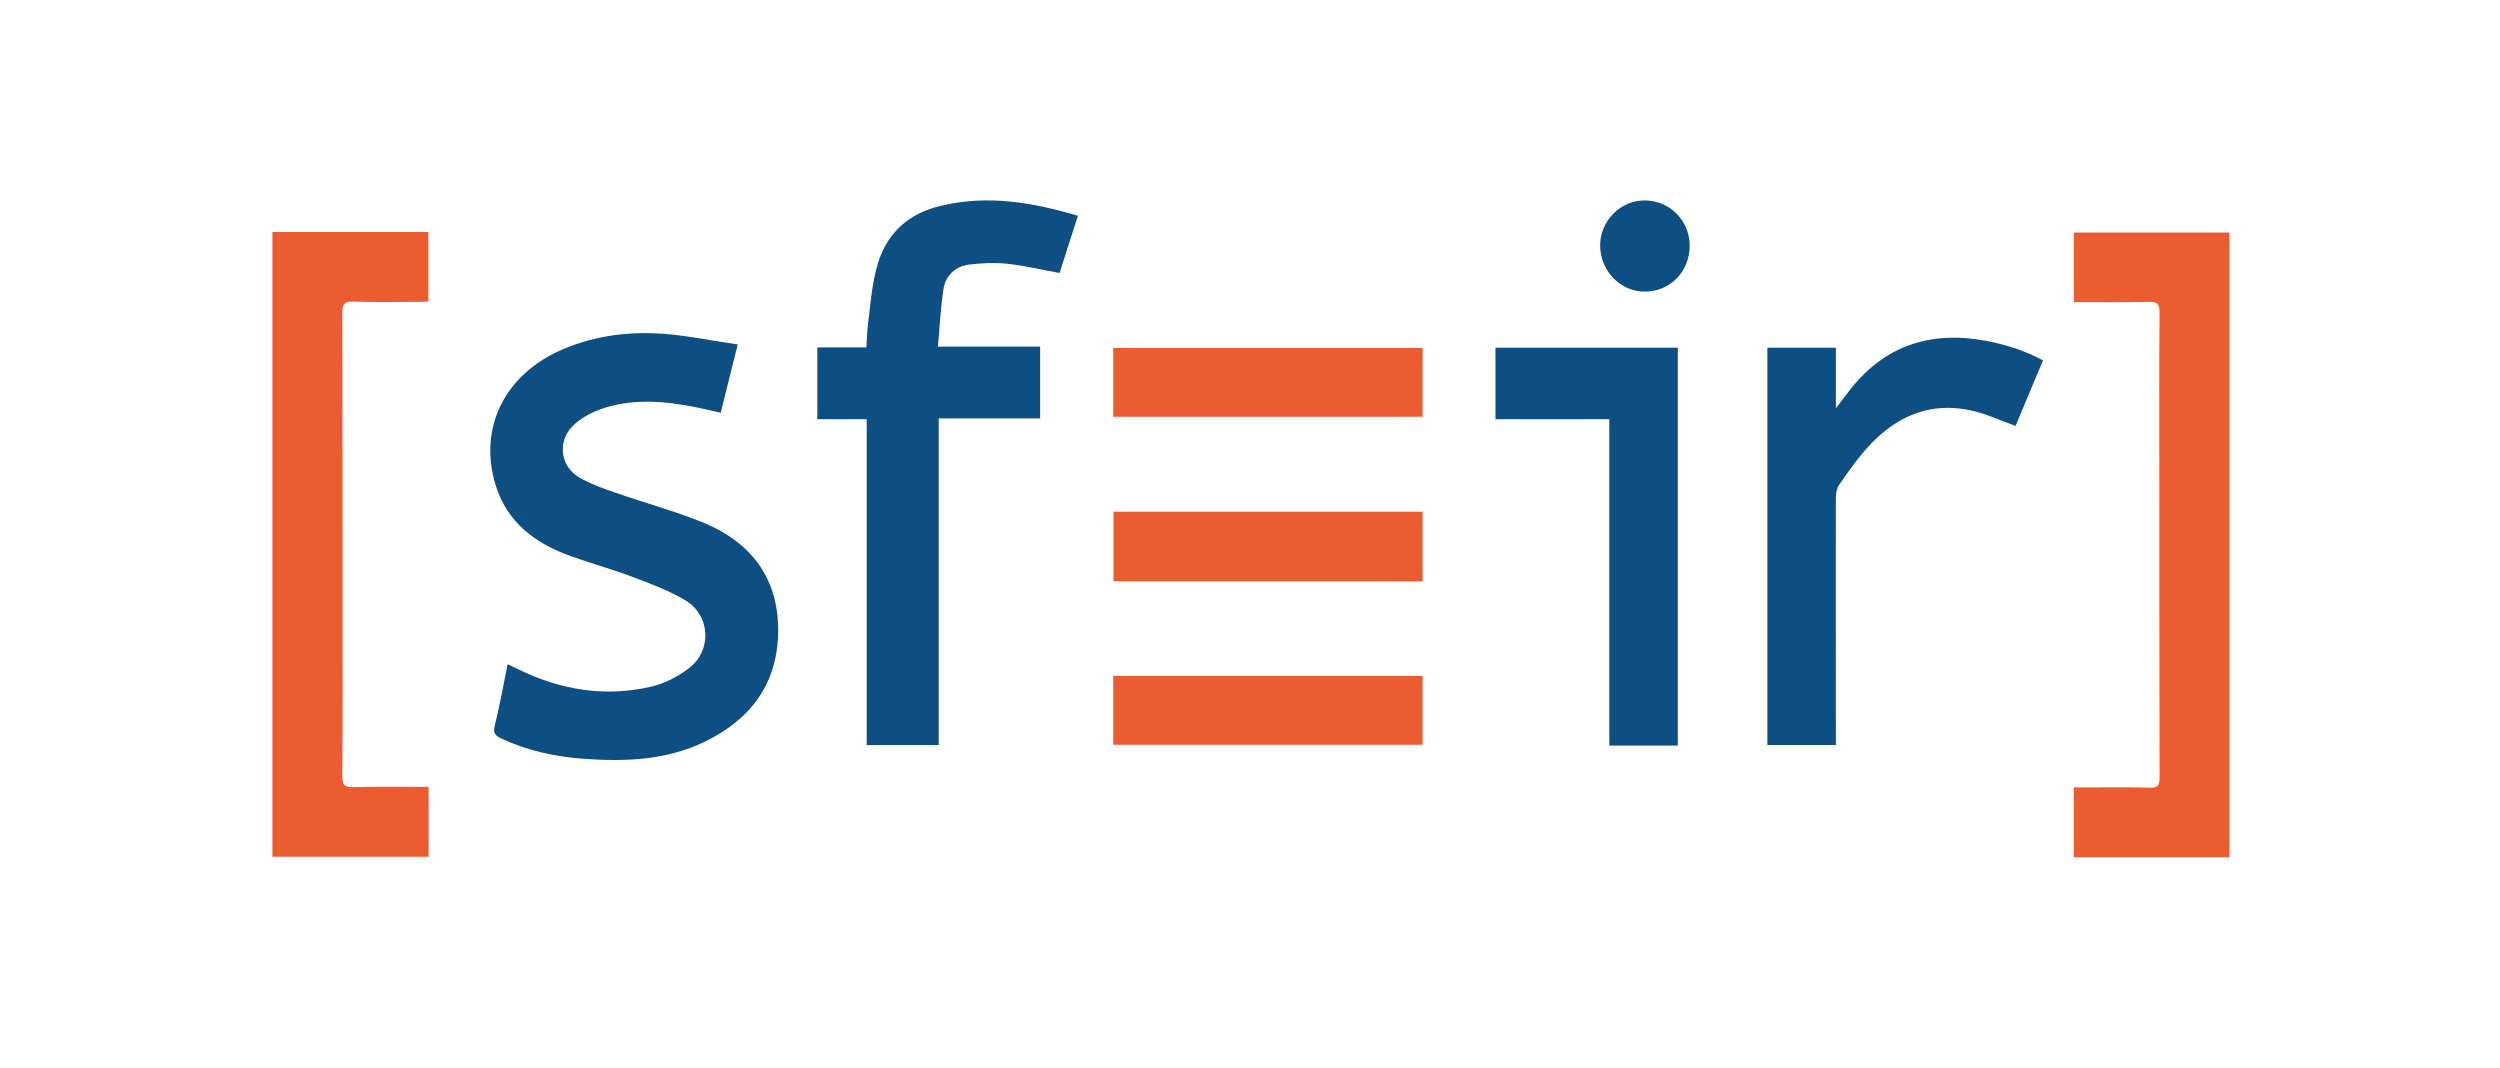 <?xml version="1.0" encoding="utf-8"?>
<!-- Generator: Adobe Illustrator 21.0.0, SVG Export Plug-In . SVG Version: 6.00 Build 0)  -->
<svg version="1.1" id="Calque_1" xmlns="http://www.w3.org/2000/svg" xmlns:xlink="http://www.w3.org/1999/xlink" x="0px" y="0px"
	 viewBox="0 0 926.8 395.8" style="enable-background:new 0 0 926.8 395.8;" xml:space="preserve">
<style type="text/css">
	.st0{fill-rule:evenodd;clip-rule:evenodd;fill:#0E4F83;}
	.st1{fill-rule:evenodd;clip-rule:evenodd;fill:#EB5C30;}
</style>
<path class="st0" d="M273.5,127.7c-2.2,8.9-4.3,17-6.3,25.3c-5-1.1-9.8-2.3-14.7-3c-10-1.6-19.9-1.7-29.6,1.6
	c-3.4,1.2-6.8,3-9.6,5.4c-6.8,5.7-6.1,15.7,1.6,20.1c4.2,2.4,8.9,4.1,13.4,5.6c10.9,3.8,22.1,6.8,32.8,11.2
	c17.4,7.3,27.4,20.4,27.4,39.8c-0.1,19.6-10.1,33-27.3,41.3c-14.3,6.9-29.5,7.4-44.9,6.3c-10.6-0.8-20.8-3-30.4-7.5
	c-2.2-1-3.2-2-2.5-4.7c1.8-7.4,3.2-14.9,4.8-22.9c1.5,0.8,2.8,1.4,4.1,2c15.6,7.6,31.9,10.3,48.9,6.4c5-1.1,10-3.7,14.1-6.8
	c8.8-6.6,8.1-19.7-1.3-25.3c-6.1-3.6-13-6.2-19.7-8.7c-7.4-2.8-15.1-4.9-22.6-7.6c-13.3-4.7-23.9-12.6-28.1-26.8
	c-6.3-21.1,3.8-41.1,25.5-50.1c12.4-5.2,25.5-6.6,38.7-5.4C256.2,124.7,264.6,126.4,273.5,127.7"/>
<path class="st1" d="M158.9,291.9v25.7H101V86h57.8v25.7c-1,0.1-2.1,0.2-3.3,0.2c-8.2,0-16.4,0.2-24.5-0.1c-3.2-0.1-4.1,0.8-4.1,4
	c0.1,36.1,0.1,72.2,0.1,108.3c0,21.2,0.1,42.5-0.1,63.7c0,3,0.7,4.1,3.9,4c8.2-0.2,16.3-0.1,24.5-0.1H158.9z"/>
<path class="st0" d="M399.6,80c-2.4,7.4-4.6,14.4-6.8,21.2c-6.6-1.2-12.9-2.7-19.2-3.4c-4.8-0.5-9.8-0.3-14.5,0.3
	c-4.9,0.7-8.5,4-9.3,8.9c-1.1,6.9-1.4,14-2.1,21.5h37.9v26.6H348v121.1h-26.7V155.4h-18.3v-26.6h18.2c0.2-2.9,0.2-5.4,0.5-7.9
	c0.9-7.1,1.4-14.4,3.2-21.3c3.2-12.6,11.4-20.5,24.3-23.4C366.2,72.2,382.8,75,399.6,80"/>
<path class="st1" d="M826.5,317.8h-57.7v-25.9h6.3c7.3,0,14.7-0.1,22,0.1c2.9,0.1,3.5-0.9,3.5-3.7c-0.1-38.9-0.1-77.7-0.1-116.6
	c0-18.6-0.1-37.2,0.1-55.8c0-3.4-1-4.1-4.1-4c-9.1,0.2-18.2,0.1-27.7,0.1V86.2h57.7V317.8z"/>
<path class="st0" d="M757.4,133.6c-3.4,8.1-6.8,16.1-10.2,24.3c-3-1.1-5.8-2.2-8.6-3.3c-18.6-7.3-34.1-2.6-47,12.1
	c-3.6,4.1-6.8,8.7-9.9,13.2c-0.8,1.2-1.1,3-1.1,4.5c-0.1,29.3,0,58.6,0,87.9v3.9h-25.4V128.9h25.4v22.5c1.9-2.6,3.3-4.4,4.7-6.2
	c12.9-16.9,30-22.7,50.7-18.9C743.4,127.7,750.5,129.9,757.4,133.6"/>
<polygon class="st0" points="622,276.4 596.6,276.4 596.6,155.4 554.4,155.4 554.4,128.9 622,128.9 "/>
<rect x="412.8" y="189.7" class="st1" width="114.6" height="25.8"/>
<rect x="412.7" y="129" class="st1" width="114.7" height="25.5"/>
<rect x="412.7" y="250.6" class="st1" width="114.7" height="25.5"/>
<path class="st0" d="M609.7,74.3c9.3,0,16.7,7.5,16.7,16.8c0,9.6-7.3,17.1-16.8,17c-9,0-16.4-7.8-16.4-17.2
	C593.3,81.8,600.7,74.3,609.7,74.3"/>
</svg>
